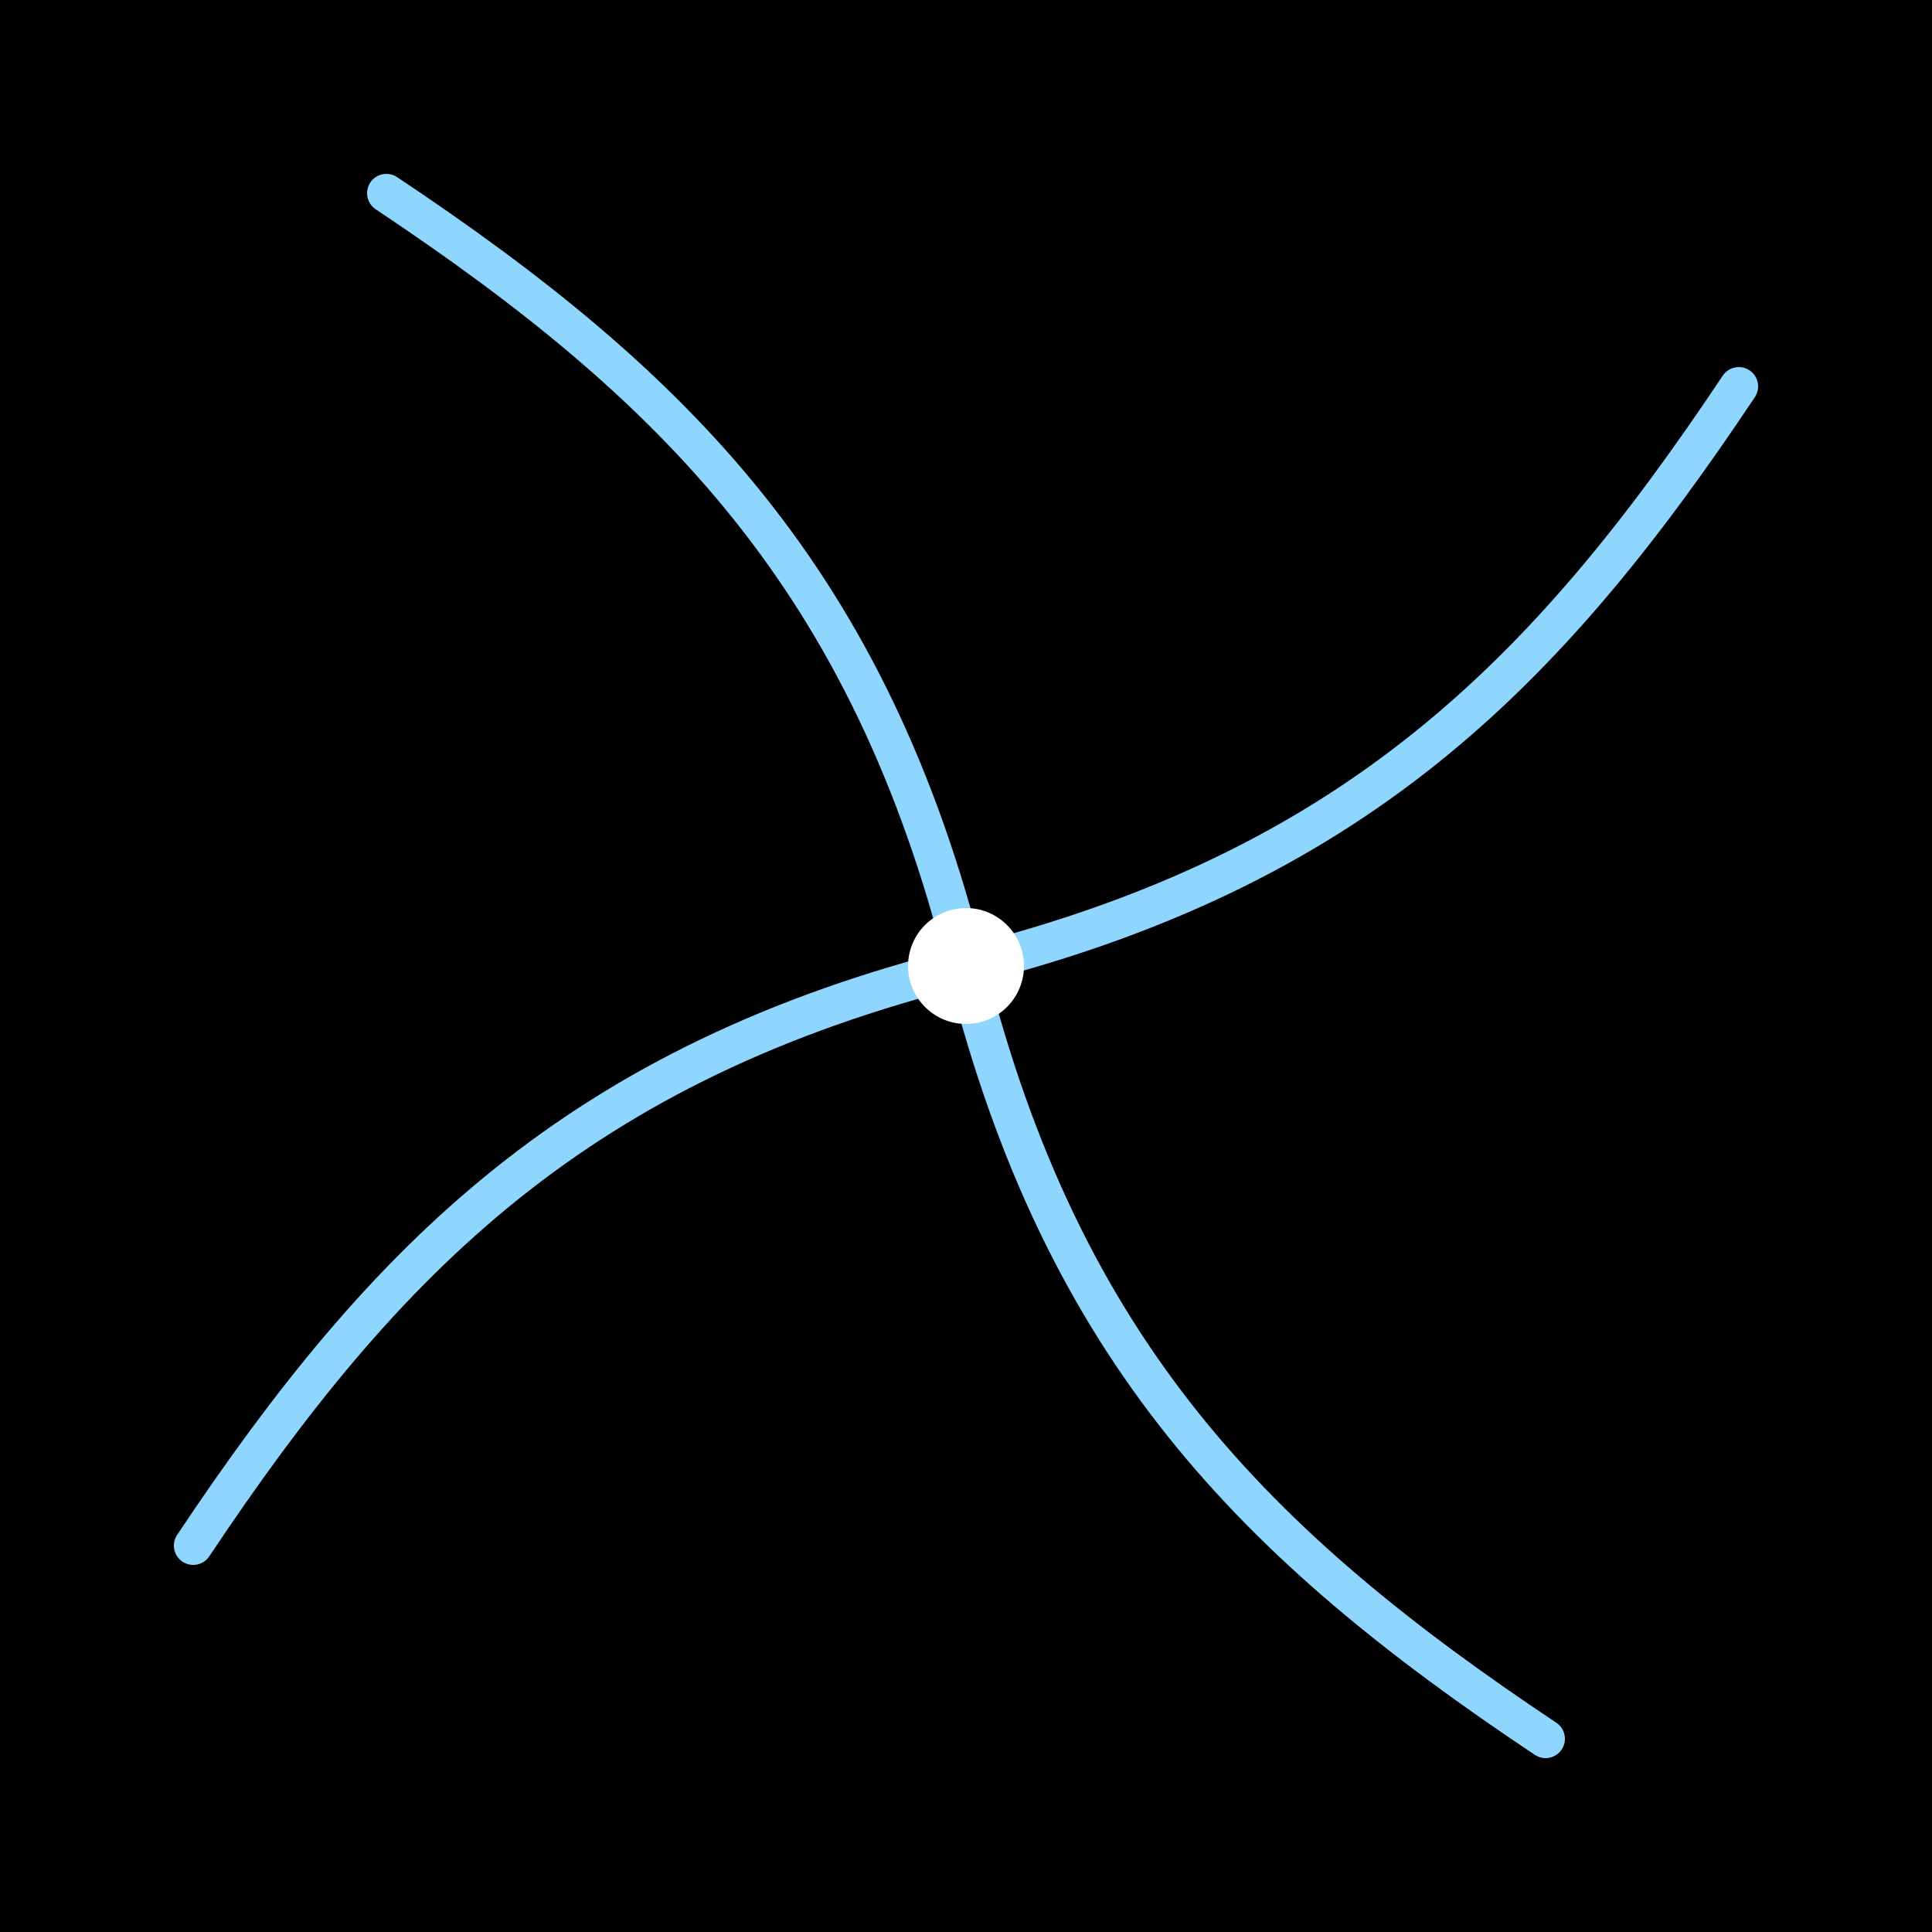<?xml version="1.0" encoding="UTF-8"?>
<svg xmlns="http://www.w3.org/2000/svg" viewBox="0 0 100 100" preserveAspectRatio="xMidYMid slice">
  <rect width="100" height="100" fill="#000"/>
  <g transform="translate(50 50)">
    <g stroke="#8fd6ff" stroke-width="2" fill="none" stroke-linecap="round">
      <path d="M0 0 C20 -5 30 -15 40 -30"/>
      <path d="M0 0 C20 -5 30 -15 40 -30" transform="rotate(90)"/>
      <path d="M0 0 C20 -5 30 -15 40 -30" transform="rotate(180)"/>
      <path d="M0 0 C20 -5 30 -15 40 -30" transform="rotate(270)"/>
    </g>
    <circle r="3" fill="#fff"/>
    <animateTransform attributeName="transform" attributeType="XML" type="rotate" from="0" to="360" dur="60s" repeatCount="indefinite"/>
  </g>
</svg>
